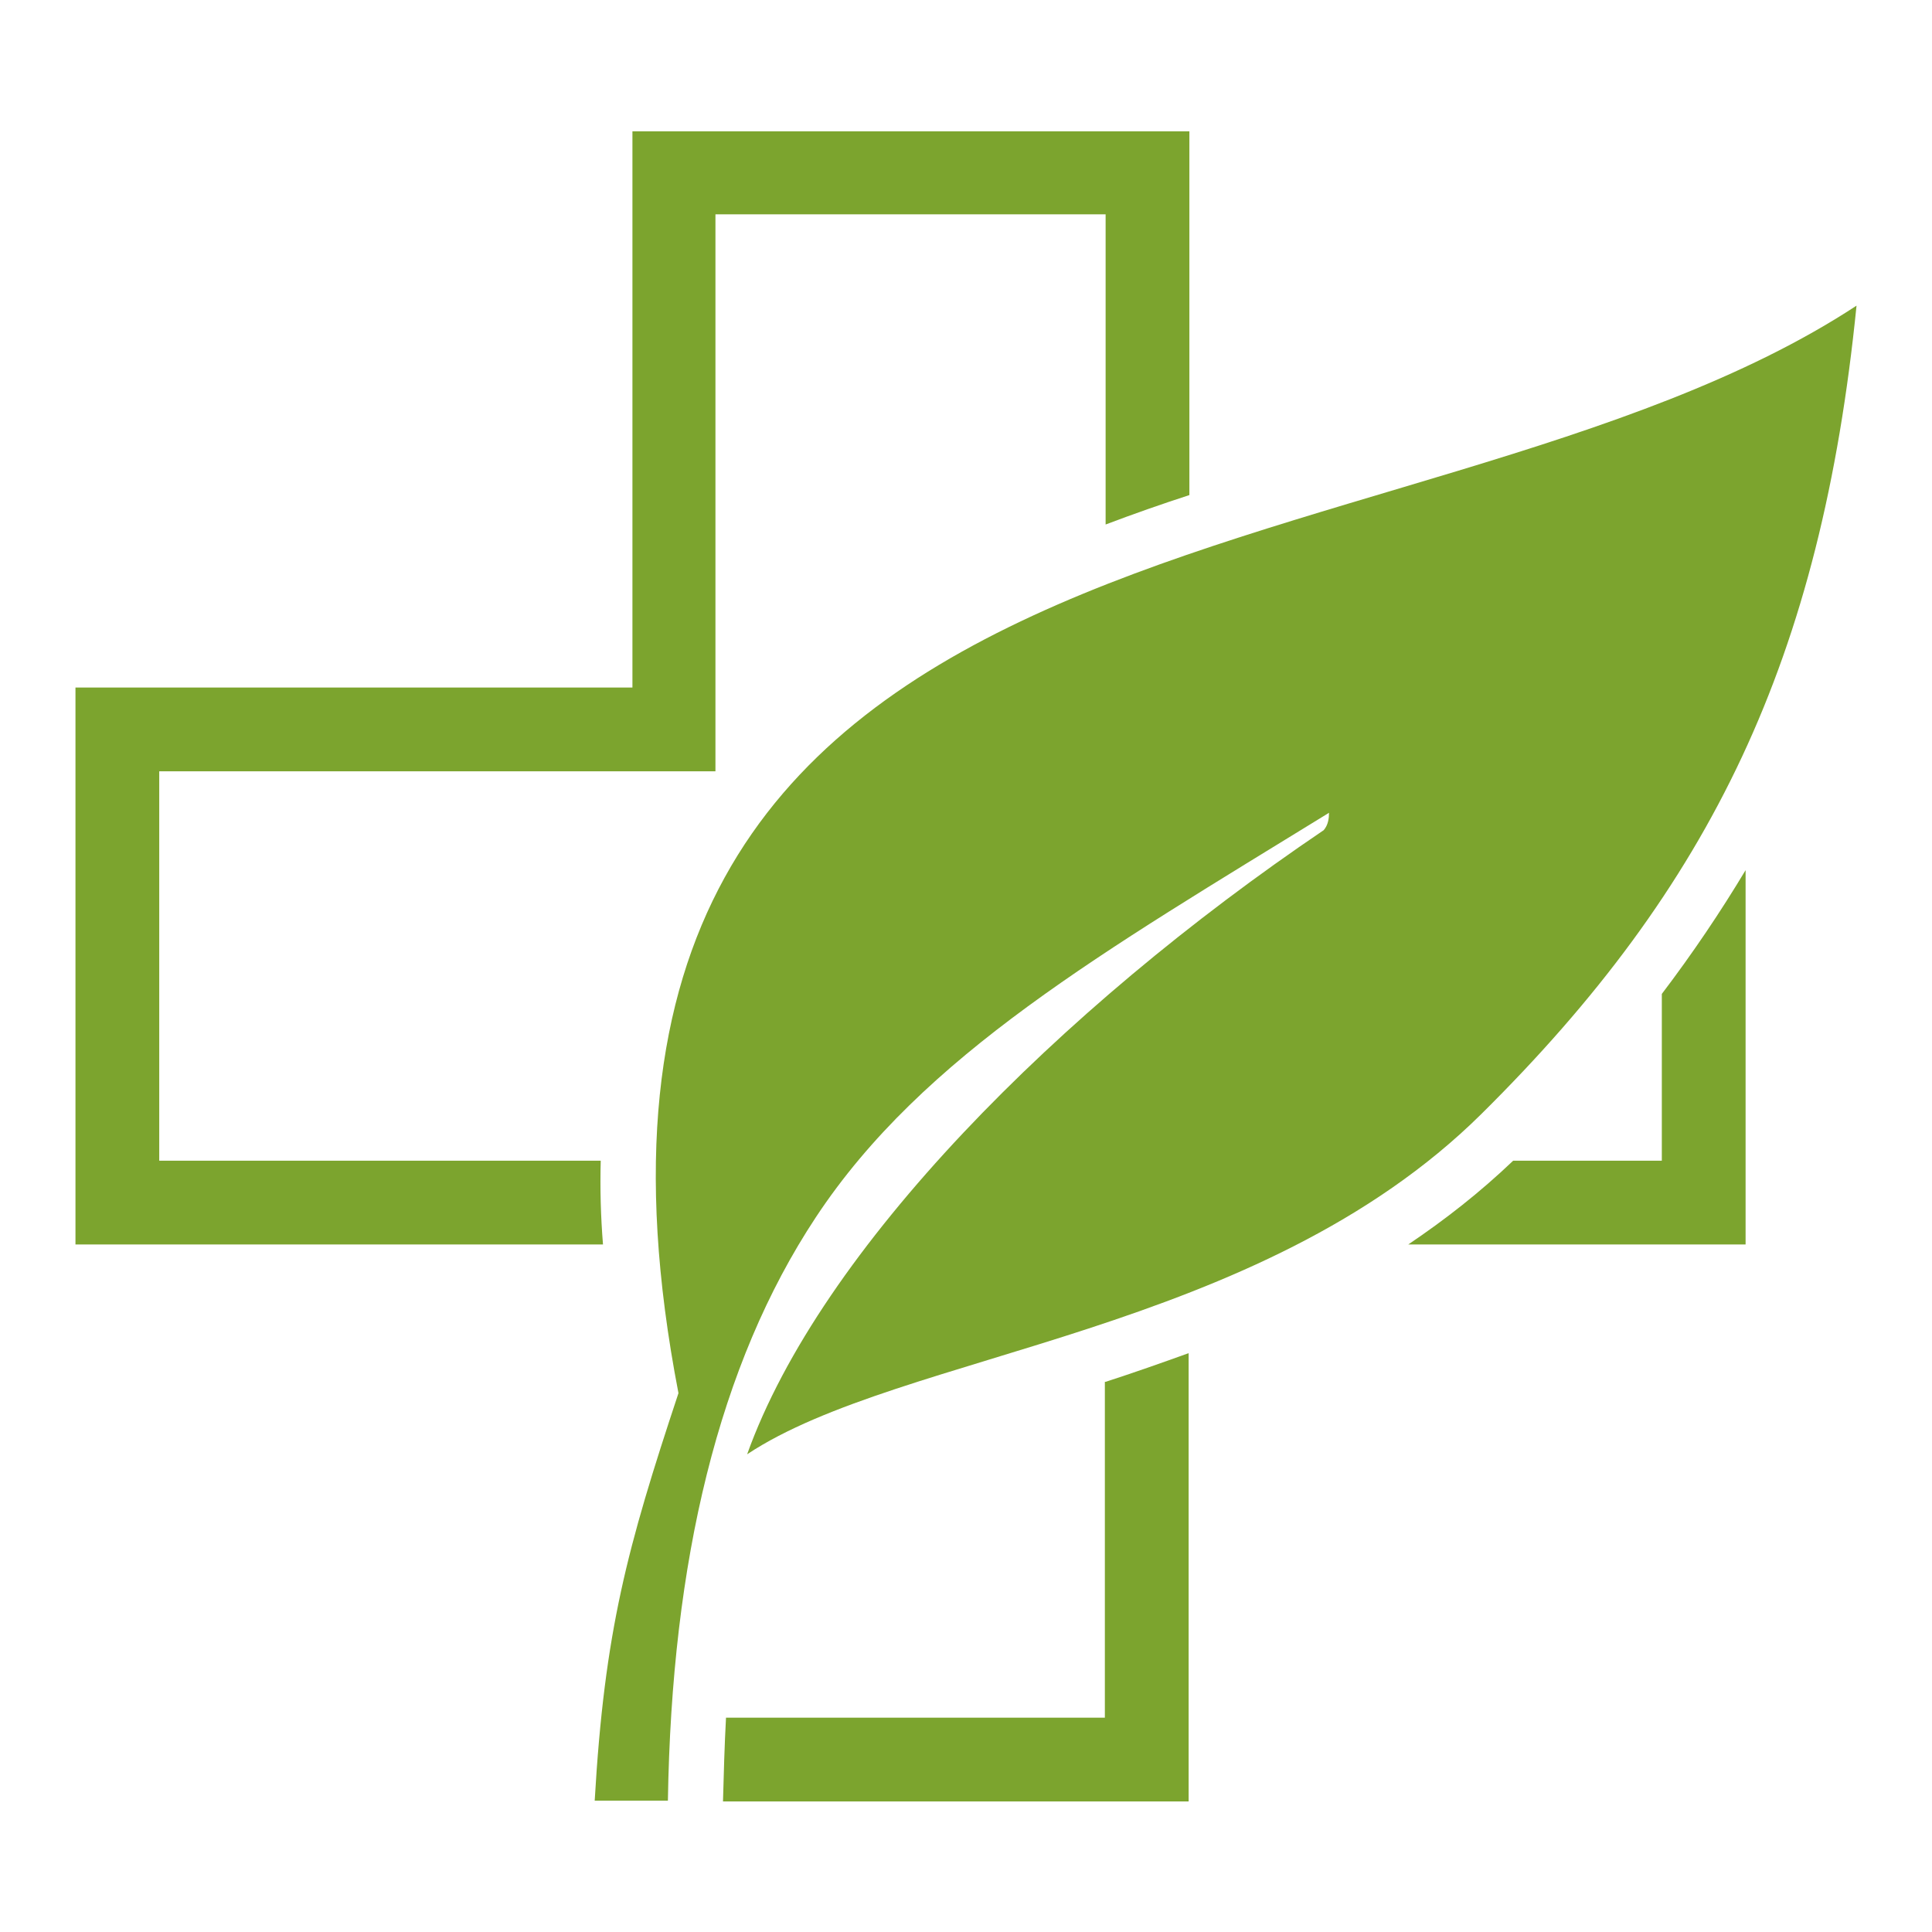 <?xml version="1.0" encoding="utf-8"?>
<!-- Svg Vector Icons : http://www.onlinewebfonts.com/icon -->
<!DOCTYPE svg PUBLIC "-//W3C//DTD SVG 1.1//EN" "http://www.w3.org/Graphics/SVG/1.1/DTD/svg11.dtd">
<svg version="1.1" xmlns="http://www.w3.org/2000/svg" xmlns:xlink="http://www.w3.org/1999/xlink" x="0px" y="0px" viewBox="0 0 256 256" enable-background="new 0 0 256 256" xml:space="preserve">
<g> <path fill="#7ca42e" d="M200.5,153.8h19.7v-22.1c4.1-5.4,7.8-10.9,11.1-16.4v49.6h-44.7C191.5,161.6,196.1,158,200.5,153.8 L200.5,153.8z M96.2,227.6h50.2v-44.5l0.1,0c3.7-1.2,7.4-2.5,11-3.8v59.4H95.8C95.9,235,96,231.3,96.2,227.6L96.2,227.6L96.2,227.6 L96.2,227.6z M94.8,28.4v73.8H21.1v51.6h58.5c-0.1,3.7,0,7.4,0.3,11.1H10V91.1h73.8V17.4h73.8v48.2c-3.7,1.2-7.4,2.5-11.1,3.9 l0-41.1H94.8z"/> <path fill="#7ca42e" d="M78.8,238.6c1.3-22.5,4.3-33.5,11.1-54C66.4,63,186.6,79.5,246,40.5c-4.7,46.8-19.2,76.9-49.7,107.1 c-29.6,29.3-76.8,31.5-97.3,45.1c9.7-27.1,41.2-58.9,76.4-82.7c0.6-0.7,0.7-1.6,0.7-2.3c-29.9,18.4-53.8,32.1-68,53.6 c-12.9,19.5-19.1,45.6-19.6,77.3H78.8L78.8,238.6L78.8,238.6z"/></g>
</svg>